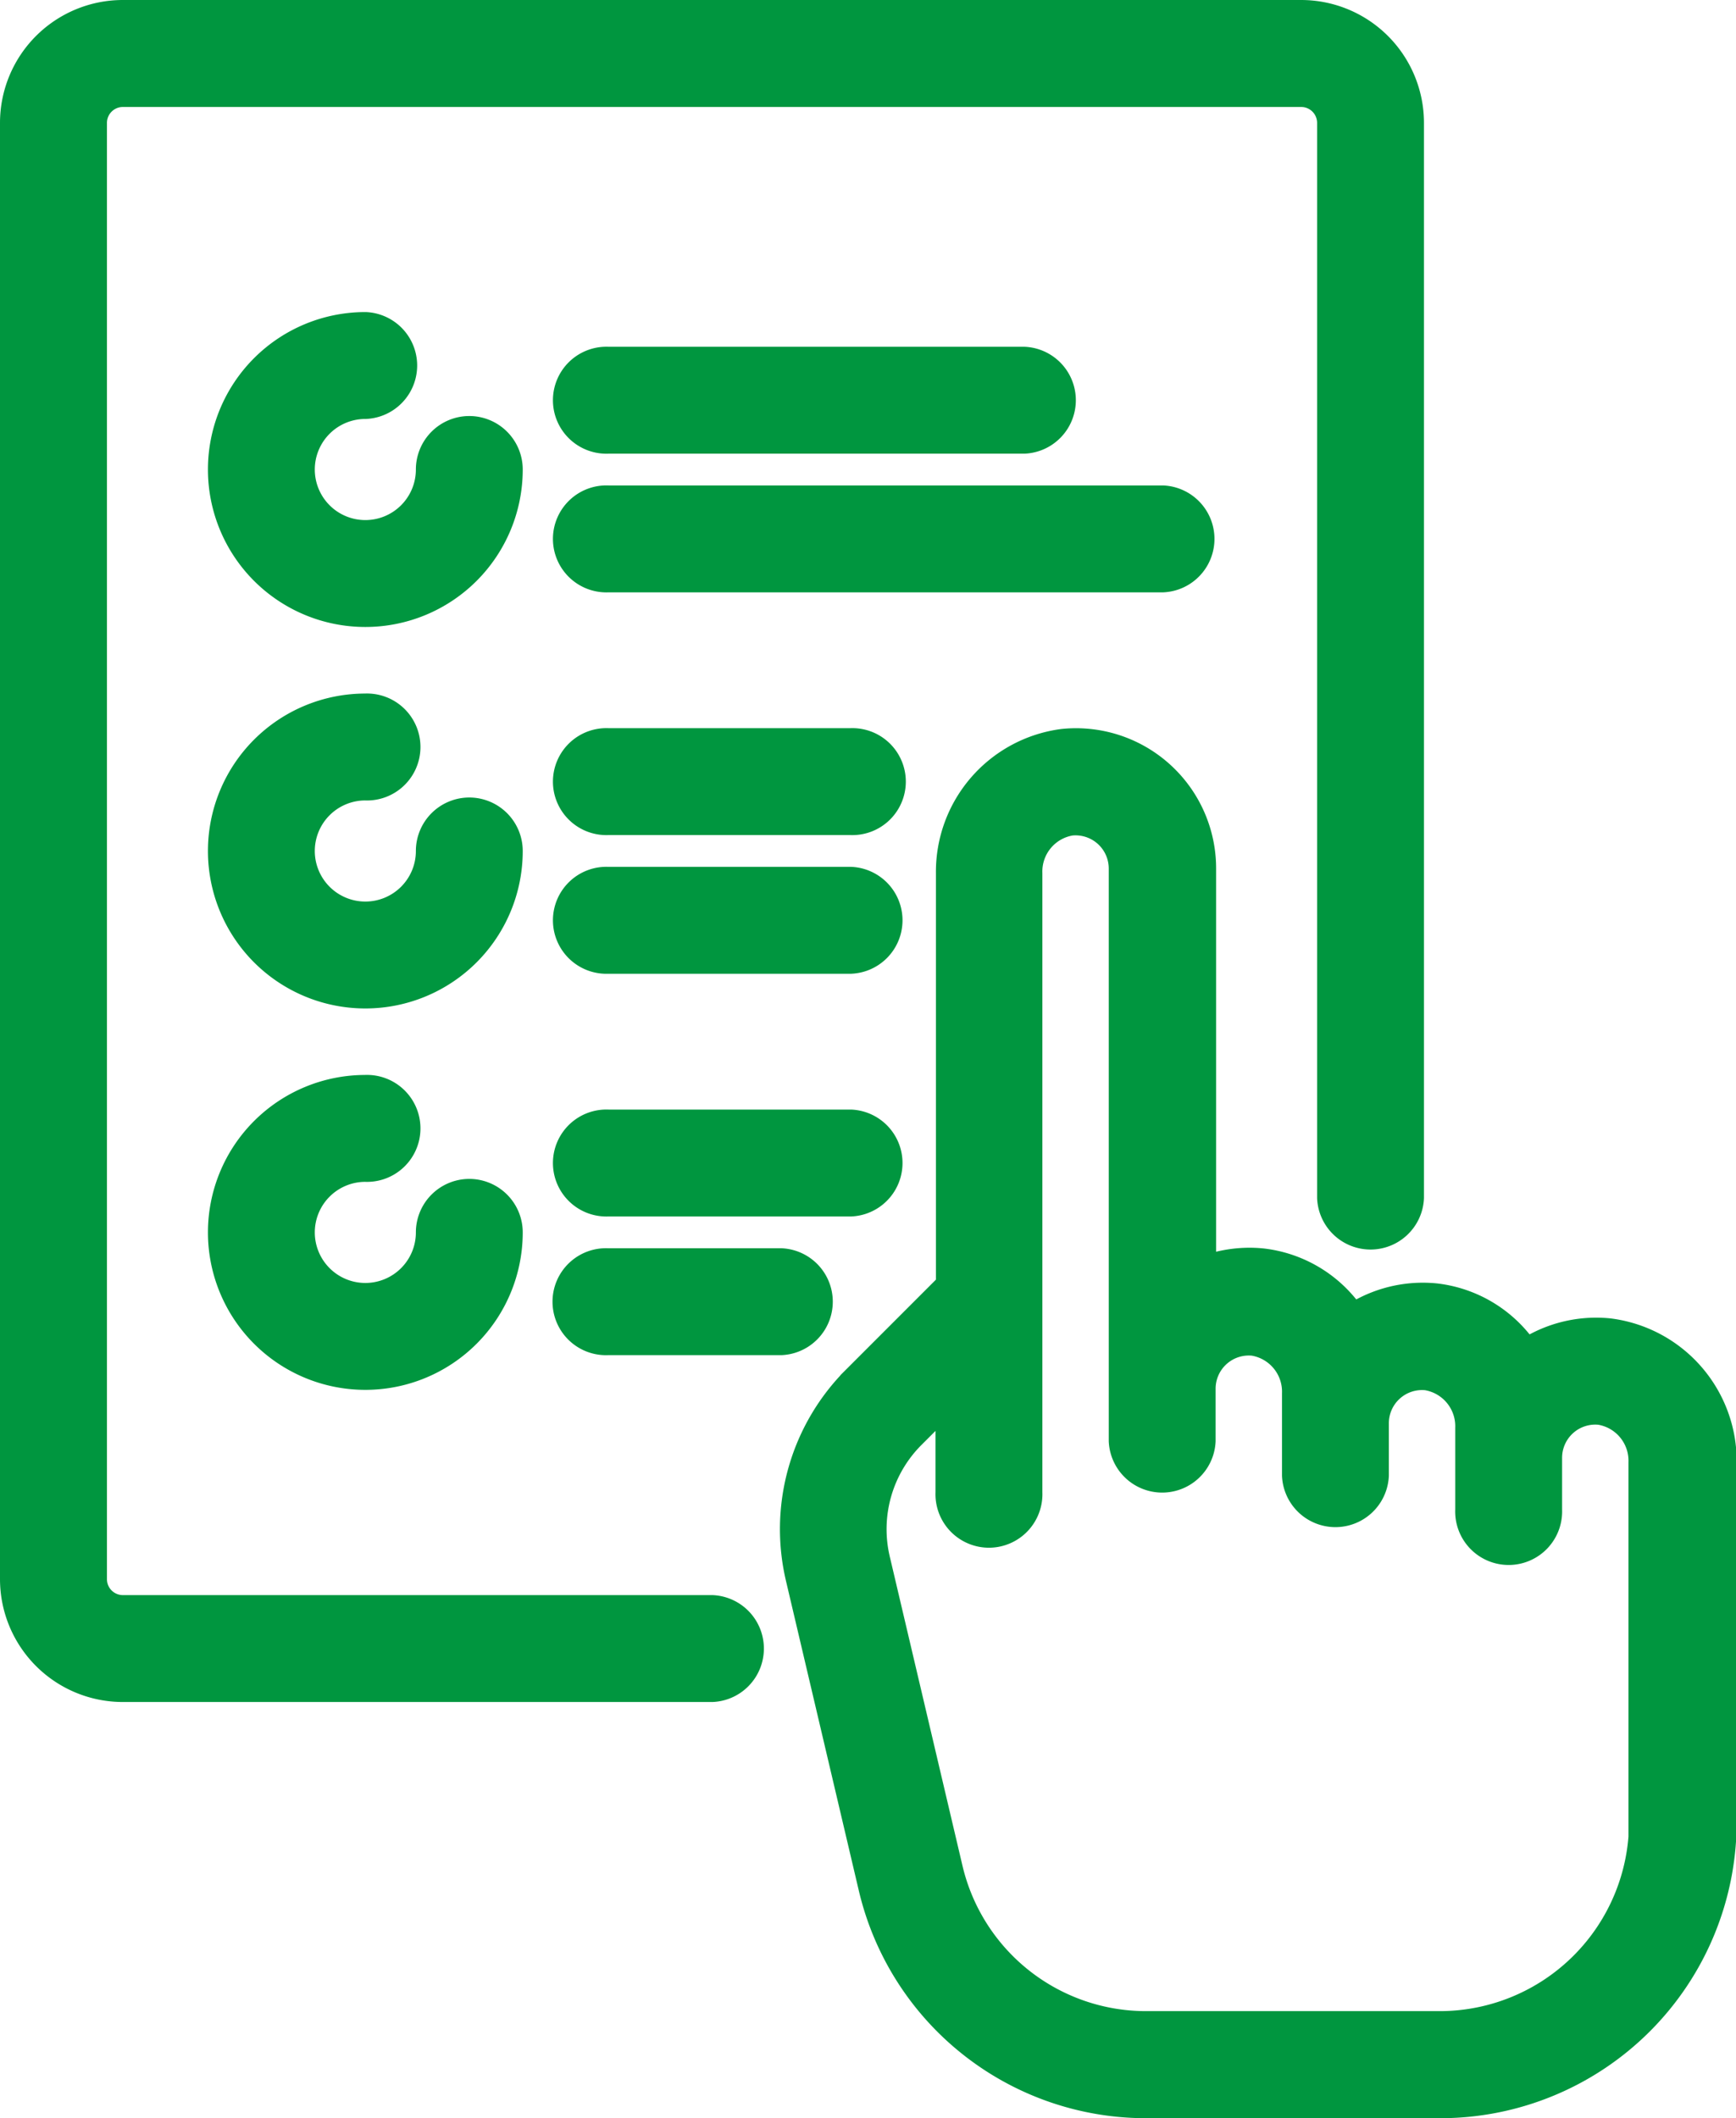 <svg xmlns="http://www.w3.org/2000/svg" width="20.713" height="25.262" viewBox="0 0 20.713 25.262">
  <g id="orders" transform="translate(0.25 0.25)">
    <g id="Group_42167" data-name="Group 42167" transform="translate(2.481 3.722)">
      <g id="Group_42166" data-name="Group 42166">
        <path id="Path_11352" data-name="Path 11352" d="M101.207,78.2a.388.388,0,0,0-.388.388.853.853,0,1,1-.853-.853.388.388,0,0,0,0-.775,1.628,1.628,0,1,0,1.628,1.628A.388.388,0,0,0,101.207,78.2Z" transform="translate(-98.338 -76.96)" fill="#00963f" stroke="#00963f" stroke-width="0.5"/>
      </g>
    </g>
    <g id="Group_42169" data-name="Group 42169" transform="translate(2.481 8.271)">
      <g id="Group_42168" data-name="Group 42168">
        <path id="Path_11353" data-name="Path 11353" d="M101.207,172.263a.388.388,0,0,0-.388.388.853.853,0,1,1-.853-.853.388.388,0,1,0,0-.775,1.628,1.628,0,1,0,1.628,1.628A.388.388,0,0,0,101.207,172.263Z" transform="translate(-98.338 -171.022)" fill="#00963f" stroke="#00963f" stroke-width="0.5"/>
      </g>
    </g>
    <g id="Group_42171" data-name="Group 42171" transform="translate(6.617 10.339)">
      <g id="Group_42170" data-name="Group 42170" transform="translate(0)">
        <path id="Path_11354" data-name="Path 11354" d="M187.132,213.779h-2.895a.388.388,0,1,0,0,.775h2.895a.388.388,0,0,0,0-.775Z" transform="translate(-183.849 -213.779)" fill="#00963f" stroke="#00963f" stroke-width="0.5"/>
      </g>
    </g>
    <g id="Group_42173" data-name="Group 42173" transform="translate(6.617 8.685)">
      <g id="Group_42172" data-name="Group 42172" transform="translate(0)">
        <path id="Path_11355" data-name="Path 11355" d="M187.132,179.574h-2.895a.388.388,0,1,0,0,.775h2.895a.388.388,0,1,0,0-.775Z" transform="translate(-183.849 -179.574)" fill="#00963f" stroke="#00963f" stroke-width="0.5"/>
      </g>
    </g>
    <g id="Group_42175" data-name="Group 42175" transform="translate(6.617 14.888)">
      <g id="Group_42174" data-name="Group 42174" transform="translate(0)">
        <path id="Path_11356" data-name="Path 11356" d="M186.3,307.841h-2.068a.388.388,0,1,0,0,.775H186.3a.388.388,0,0,0,0-.775Z" transform="translate(-183.849 -307.841)" fill="#00963f" stroke="#00963f" stroke-width="0.5"/>
      </g>
    </g>
    <g id="Group_42177" data-name="Group 42177" transform="translate(6.617 13.234)">
      <g id="Group_42176" data-name="Group 42176" transform="translate(0)">
        <path id="Path_11357" data-name="Path 11357" d="M187.132,273.637h-2.895a.388.388,0,1,0,0,.775h2.895a.388.388,0,0,0,0-.775Z" transform="translate(-183.849 -273.637)" fill="#00963f" stroke="#00963f" stroke-width="0.5"/>
      </g>
    </g>
    <g id="Group_42179" data-name="Group 42179" transform="translate(6.617 5.79)">
      <g id="Group_42178" data-name="Group 42178" transform="translate(0)">
        <path id="Path_11358" data-name="Path 11358" d="M190.854,119.716h-6.617a.388.388,0,1,0,0,.775h6.617a.388.388,0,0,0,0-.775Z" transform="translate(-183.849 -119.716)" fill="#00963f" stroke="#00963f" stroke-width="0.5"/>
      </g>
    </g>
    <g id="Group_42181" data-name="Group 42181" transform="translate(6.617 4.136)">
      <g id="Group_42180" data-name="Group 42180" transform="translate(0)">
        <path id="Path_11359" data-name="Path 11359" d="M189.2,85.511h-4.963a.388.388,0,1,0,0,.775H189.2a.388.388,0,0,0,0-.775Z" transform="translate(-183.849 -85.511)" fill="#00963f" stroke="#00963f" stroke-width="0.5"/>
      </g>
    </g>
    <g id="Group_42183" data-name="Group 42183" transform="translate(2.481 12.82)">
      <g id="Group_42182" data-name="Group 42182">
        <path id="Path_11360" data-name="Path 11360" d="M101.207,266.326a.388.388,0,0,0-.388.388.853.853,0,1,1-.853-.853.388.388,0,1,0,0-.775,1.628,1.628,0,1,0,1.628,1.628A.388.388,0,0,0,101.207,266.326Z" transform="translate(-98.338 -265.085)" fill="#00963f" stroke="#00963f" stroke-width="0.5"/>
      </g>
    </g>
    <g id="Group_42185" data-name="Group 42185">
      <g id="Group_42184" data-name="Group 42184">
        <path id="Path_11361" data-name="Path 11361" d="M62.307,0H48.246a1.216,1.216,0,0,0-1.215,1.215v17.37A1.216,1.216,0,0,0,48.246,19.8h7.031a.388.388,0,0,0,0-.775H48.246a.44.44,0,0,1-.439-.439V1.215a.44.44,0,0,1,.439-.439H62.307a.44.44,0,0,1,.439.439V14.035a.388.388,0,0,0,.775,0V1.215A1.216,1.216,0,0,0,62.307,0Z" transform="translate(-47.031)" fill="#00963f" stroke="#00963f" stroke-width="0.5"/>
      </g>
    </g>
    <g id="Group_42187" data-name="Group 42187" transform="translate(9.306 8.685)">
      <g id="Group_42186" data-name="Group 42186">
        <path id="Path_11362" data-name="Path 11362" d="M249.082,186.616a1.431,1.431,0,0,0-1.006.283,1.412,1.412,0,0,0-1.062-.7,1.431,1.431,0,0,0-1.006.283,1.412,1.412,0,0,0-1.062-.7,1.433,1.433,0,0,0-.791.148V181a1.422,1.422,0,0,0-1.567-1.414,1.467,1.467,0,0,0-1.276,1.473v4.95l-1.14,1.14a2.44,2.44,0,0,0-.654,2.3l.865,3.677a3.27,3.27,0,0,0,3.2,2.531h3.5a3.286,3.286,0,0,0,3.283-3.283v-4.283A1.467,1.467,0,0,0,249.082,186.616Zm.5,5.757a2.51,2.51,0,0,1-2.507,2.507h-3.5a2.5,2.5,0,0,1-2.441-1.933l-.865-3.677a1.67,1.67,0,0,1,.447-1.573l.591-.591v1.339a.388.388,0,1,0,.775,0v-7.385a.686.686,0,0,1,.578-.7.646.646,0,0,1,.714.643v6.824a.388.388,0,0,0,.775,0v-.62a.646.646,0,0,1,.714-.643.686.686,0,0,1,.578.7v.975a.388.388,0,0,0,.775,0v-.62a.646.646,0,0,1,.714-.643.686.686,0,0,1,.578.7v.975a.388.388,0,1,0,.775,0v-.62a.646.646,0,0,1,.714-.643.686.686,0,0,1,.578.7v4.284Z" transform="translate(-239.451 -179.578)" fill="#00963f" stroke="#00963f" stroke-width="0.5"/>
      </g>
    </g>
  </g>
</svg>
